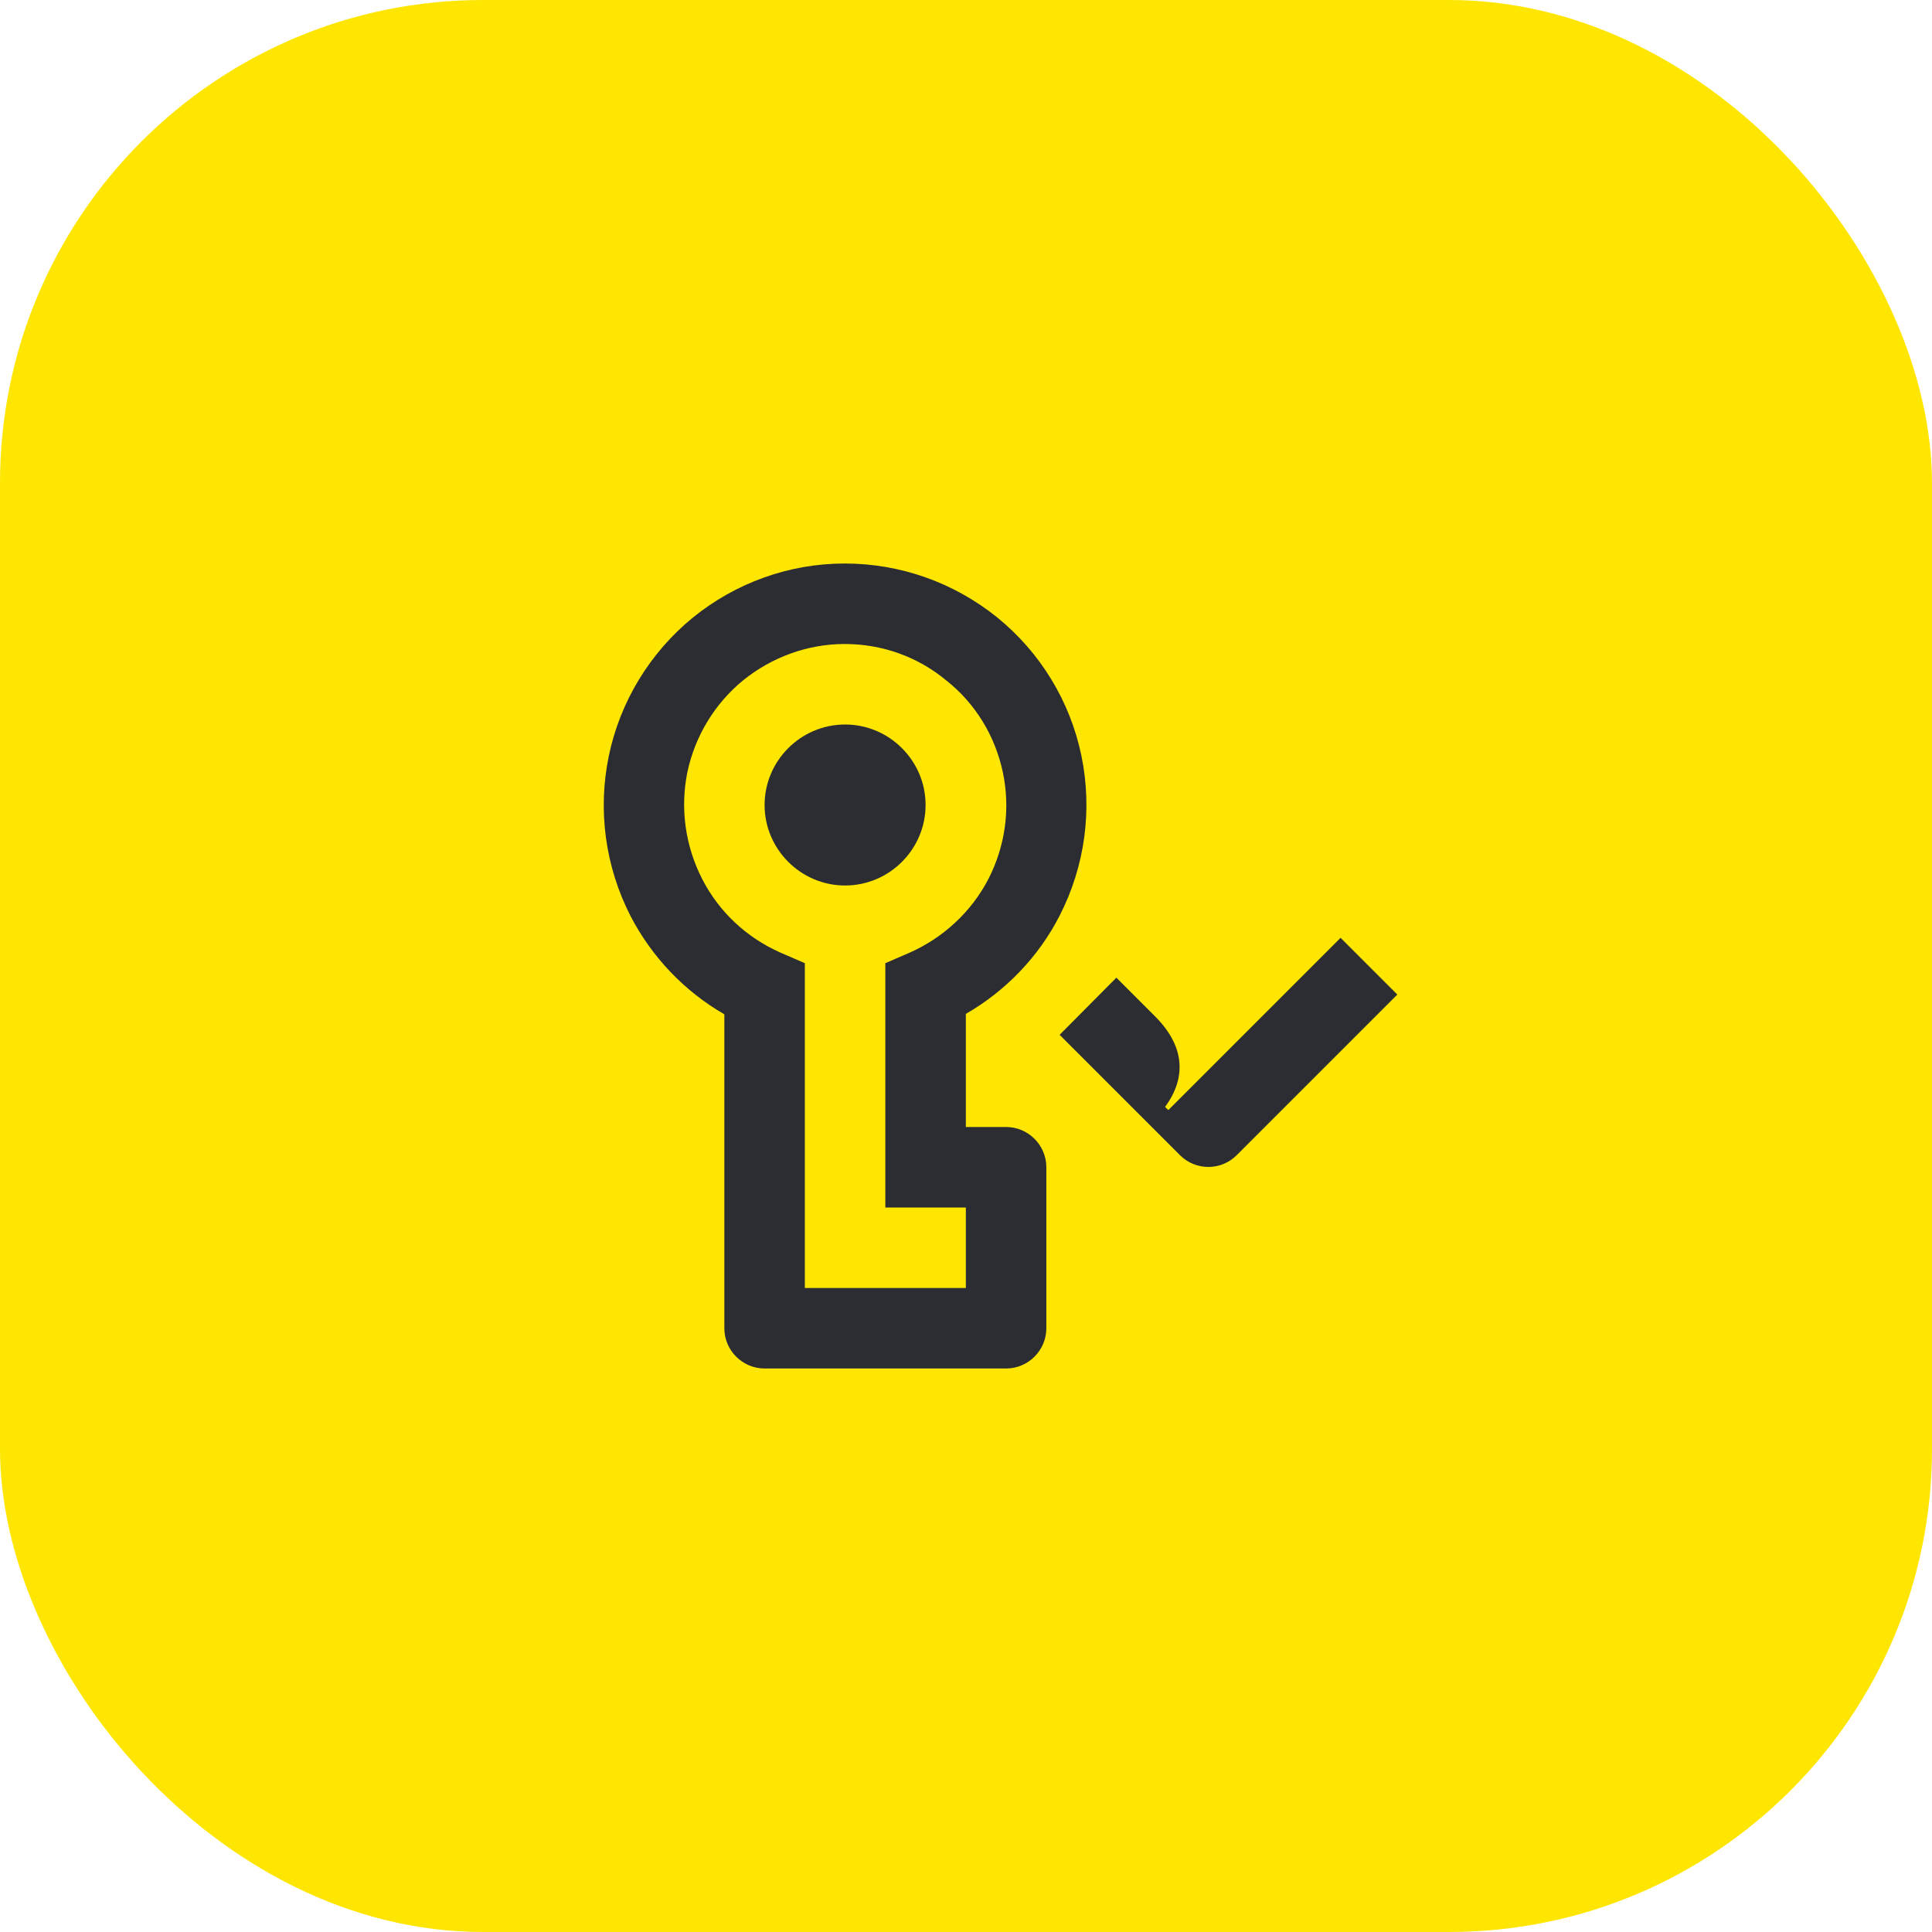 <svg width="48" height="48" viewBox="0 0 48 48" fill="none" xmlns="http://www.w3.org/2000/svg">
<rect width="48" height="48" rx="12" fill="#FEE600"/>
<path d="M22.996 20C22.996 21.1 22.096 22 20.996 22C19.896 22 18.996 21.1 18.996 20C18.996 18.9 19.896 18 20.996 18C22.096 18 22.996 18.9 22.996 20Z" fill="#2B2D33"/>
<path fill-rule="evenodd" clip-rule="evenodd" d="M20.986 14C22.366 14 23.696 14.47 24.776 15.34C25.846 16.21 26.586 17.42 26.866 18.77C27.146 20.12 26.956 21.52 26.326 22.75C25.806 23.77 24.986 24.62 23.996 25.19V28H24.996C25.546 28 25.996 28.45 25.996 29V33C25.996 33.55 25.546 34 24.996 34H18.996C18.446 34 17.996 33.55 17.996 33V25.2C17.006 24.63 16.196 23.78 15.666 22.76C15.036 21.53 14.846 20.13 15.126 18.78C15.406 17.43 16.146 16.22 17.206 15.35C18.276 14.48 19.606 14 20.986 14ZM23.996 30H21.996V23.93L22.596 23.67C23.436 23.3 24.136 22.65 24.556 21.84C24.976 21.02 25.106 20.09 24.916 19.19C24.726 18.29 24.236 17.48 23.516 16.91C22.796 16.31 21.906 16 20.986 16C20.076 16 19.186 16.32 18.466 16.9C17.756 17.48 17.266 18.29 17.076 19.19C16.896 20.09 17.026 21.02 17.446 21.84C17.866 22.66 18.556 23.3 19.396 23.67L19.996 23.93V32H23.996V30Z" fill="#2B2D33"/>
<path d="M33.306 23.3L34.716 24.71L30.726 28.7C30.336 29.09 29.706 29.09 29.316 28.7L26.326 25.71L27.736 24.29L28.696 25.25C29.446 26 29.476 26.78 28.946 27.5L29.026 27.58L33.306 23.3Z" fill="#2B2D33"/>
</svg>
